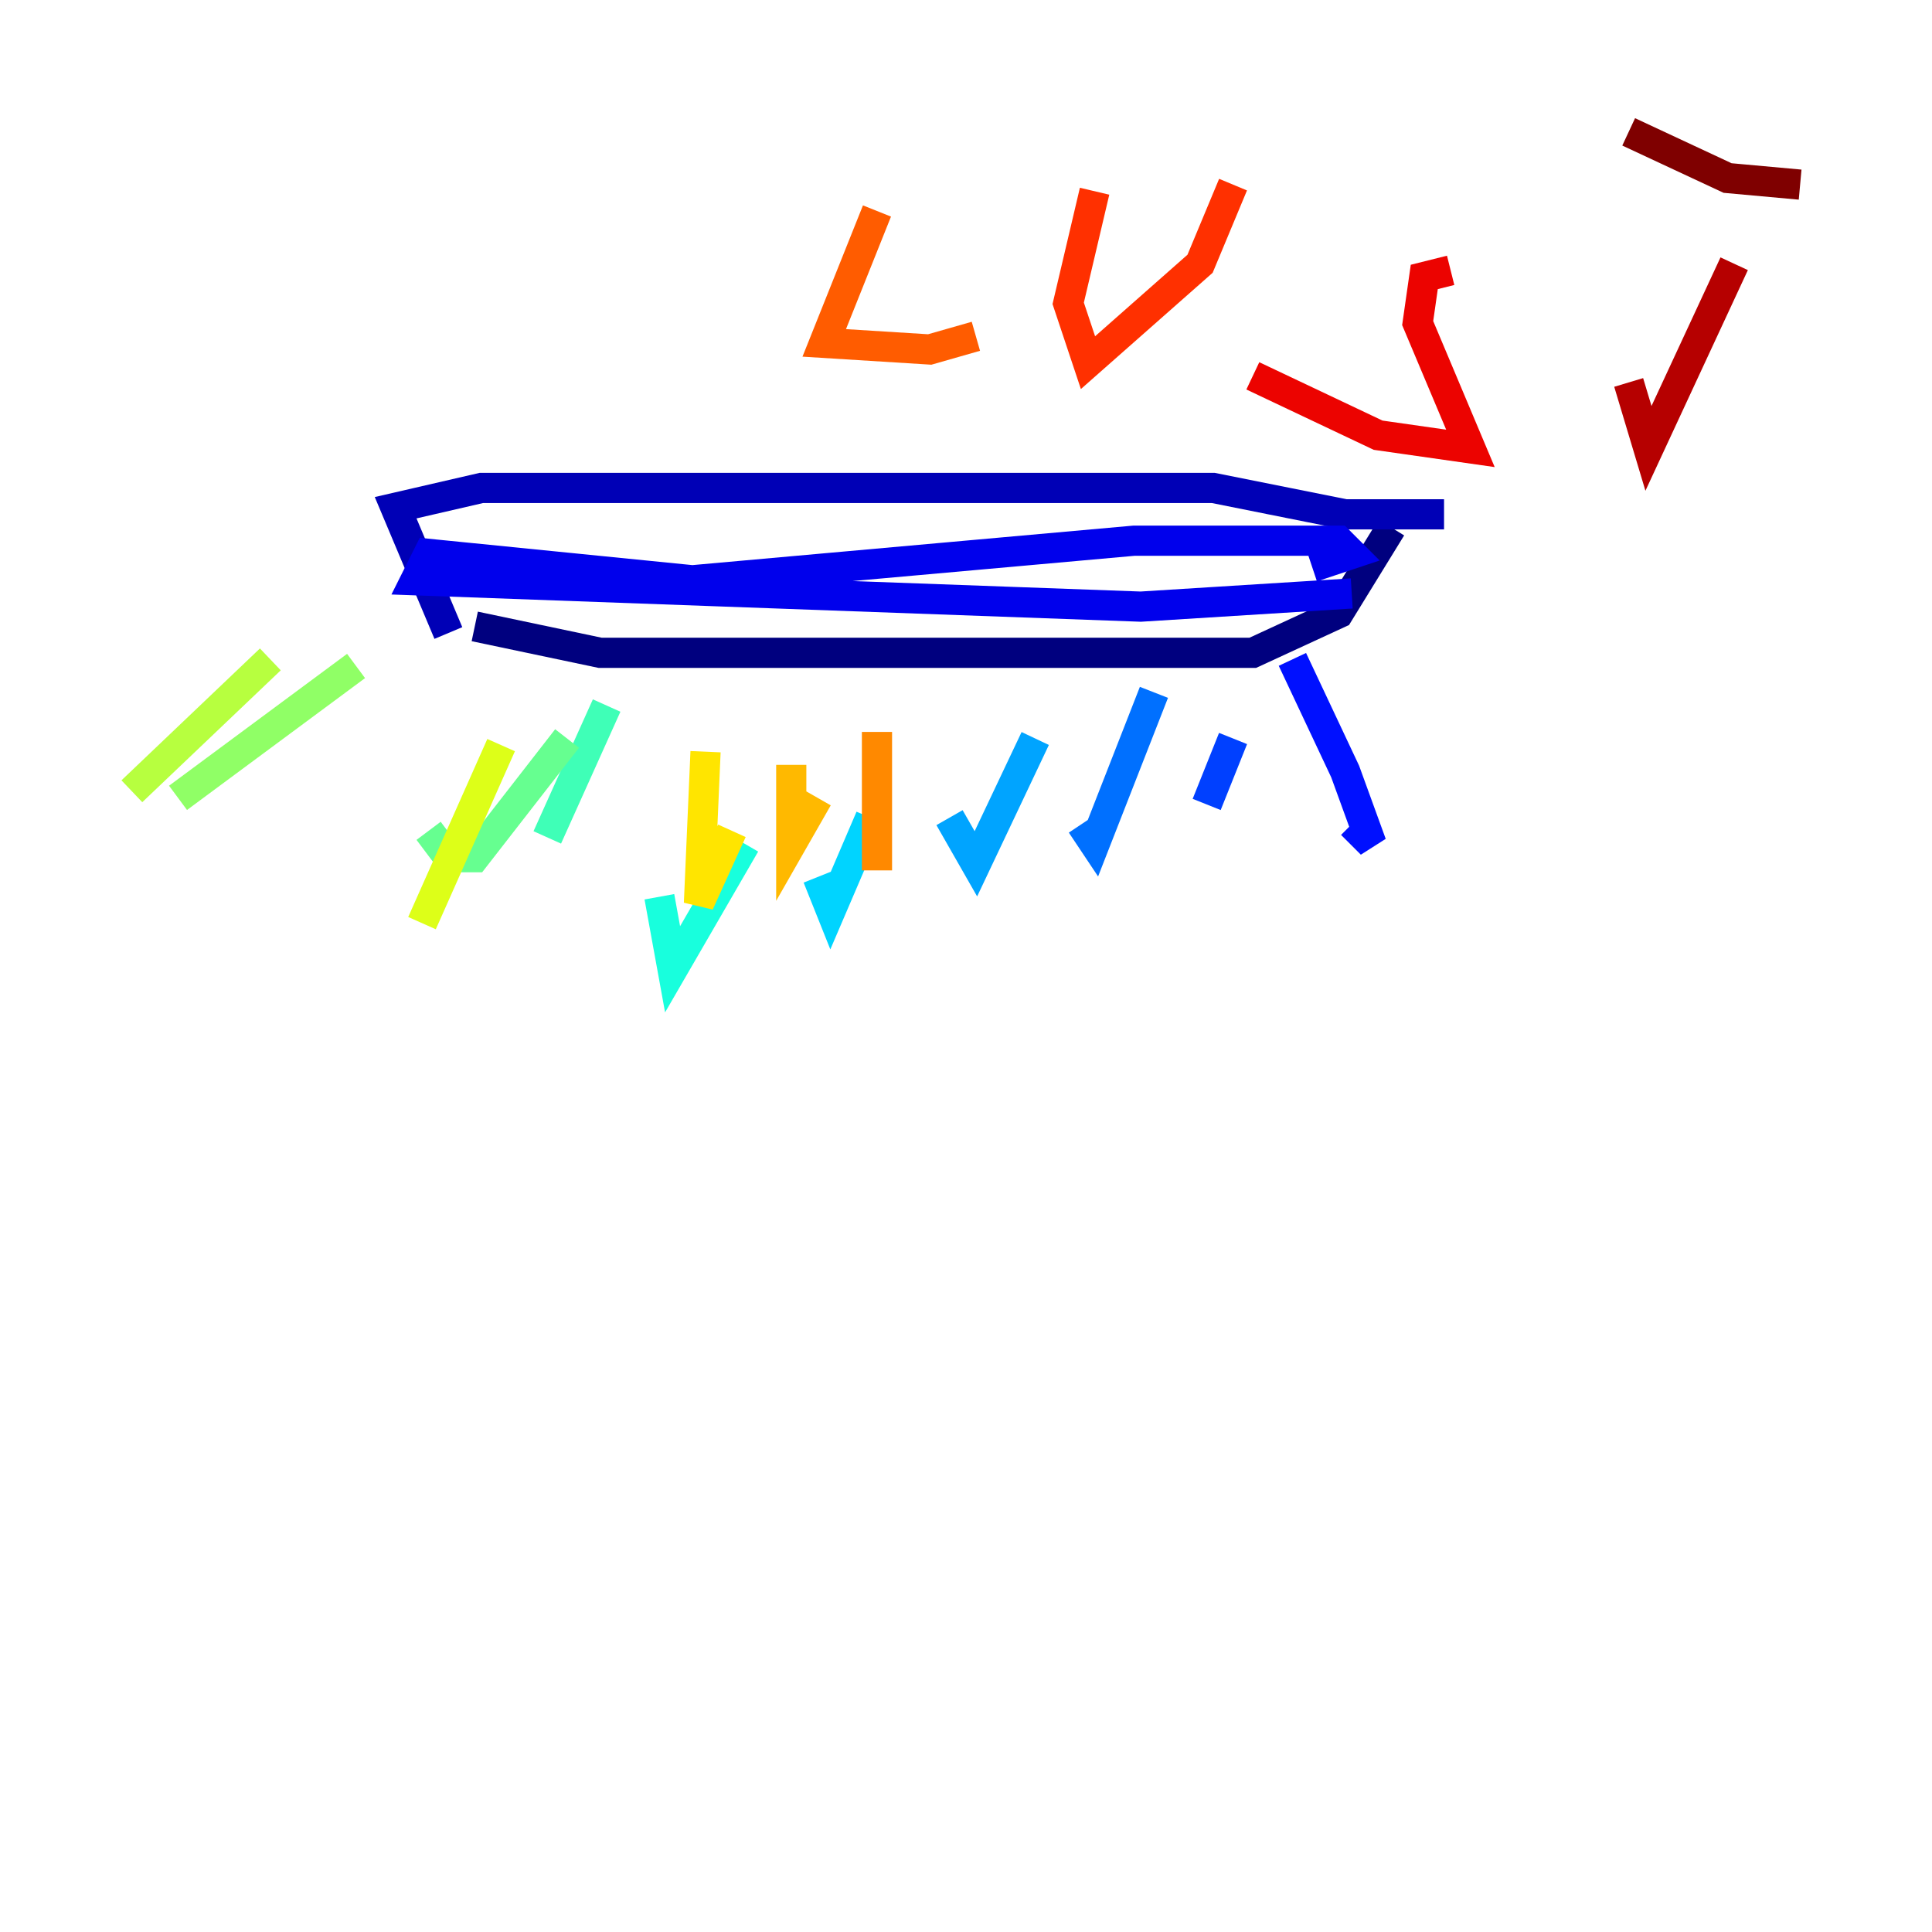 <?xml version="1.0" encoding="utf-8" ?>
<svg baseProfile="tiny" height="128" version="1.2" viewBox="0,0,128,128" width="128" xmlns="http://www.w3.org/2000/svg" xmlns:ev="http://www.w3.org/2001/xml-events" xmlns:xlink="http://www.w3.org/1999/xlink"><defs /><polyline fill="none" points="31.454,41.502 39.754,43.249 83.003,43.249 88.683,40.628 92.177,34.949" stroke="#00007f" stroke-width="2" /><polyline fill="none" points="29.706,41.939 26.212,33.638 31.891,32.328 80.382,32.328 89.12,34.075 95.672,34.075" stroke="#0000b6" stroke-width="2" /><polyline fill="none" points="86.935,37.57 89.556,36.696 88.683,35.822 75.14,35.822 45.87,38.444 28.396,36.696 27.522,38.444 75.577,40.191 89.556,39.317" stroke="#0000ec" stroke-width="2" /><polyline fill="none" points="85.625,43.686 89.12,51.113 90.867,55.918 89.556,54.608" stroke="#0010ff" stroke-width="2" /><polyline fill="none" points="81.693,48.928 79.945,53.297" stroke="#0040ff" stroke-width="2" /><polyline fill="none" points="76.451,45.87 72.519,55.918 71.645,54.608" stroke="#0070ff" stroke-width="2" /><polyline fill="none" points="68.587,48.928 64.655,57.229 62.908,54.171" stroke="#00a4ff" stroke-width="2" /><polyline fill="none" points="57.666,54.171 55.044,60.287 54.171,58.102" stroke="#00d4ff" stroke-width="2" /><polyline fill="none" points="49.365,55.918 44.56,64.218 43.686,59.413" stroke="#18ffdd" stroke-width="2" /><polyline fill="none" points="40.191,46.744 36.259,55.481" stroke="#3fffb7" stroke-width="2" /><polyline fill="none" points="37.57,48.928 31.454,56.792 29.706,56.792 28.396,55.044" stroke="#66ff90" stroke-width="2" /><polyline fill="none" points="23.59,44.123 11.795,52.86" stroke="#90ff66" stroke-width="2" /><polyline fill="none" points="17.911,43.686 8.737,52.423" stroke="#b7ff3f" stroke-width="2" /><polyline fill="none" points="33.201,49.365 27.959,61.16" stroke="#ddff18" stroke-width="2" /><polyline fill="none" points="46.744,49.802 46.307,59.85 48.492,55.044" stroke="#ffe500" stroke-width="2" /><polyline fill="none" points="52.423,50.676 52.423,55.918 54.171,52.86" stroke="#ffb900" stroke-width="2" /><polyline fill="none" points="58.102,48.492 58.102,57.666" stroke="#ff8900" stroke-width="2" /><polyline fill="none" points="58.102,13.979 54.608,22.717 61.597,23.154 64.655,22.28" stroke="#ff5c00" stroke-width="2" /><polyline fill="none" points="72.519,12.669 70.771,20.096 72.082,24.027 79.508,17.474 81.693,12.232" stroke="#ff3000" stroke-width="2" /><polyline fill="none" points="96.109,17.911 94.362,18.348 93.925,21.406 97.42,29.706 91.304,28.833 83.003,24.901" stroke="#ec0300" stroke-width="2" /><polyline fill="none" points="114.894,17.474 109.215,29.706 107.904,25.338" stroke="#b60000" stroke-width="2" /><polyline fill="none" points="107.904,8.737 114.457,11.795 119.263,12.232" stroke="#7f0000" stroke-width="2" /></svg>